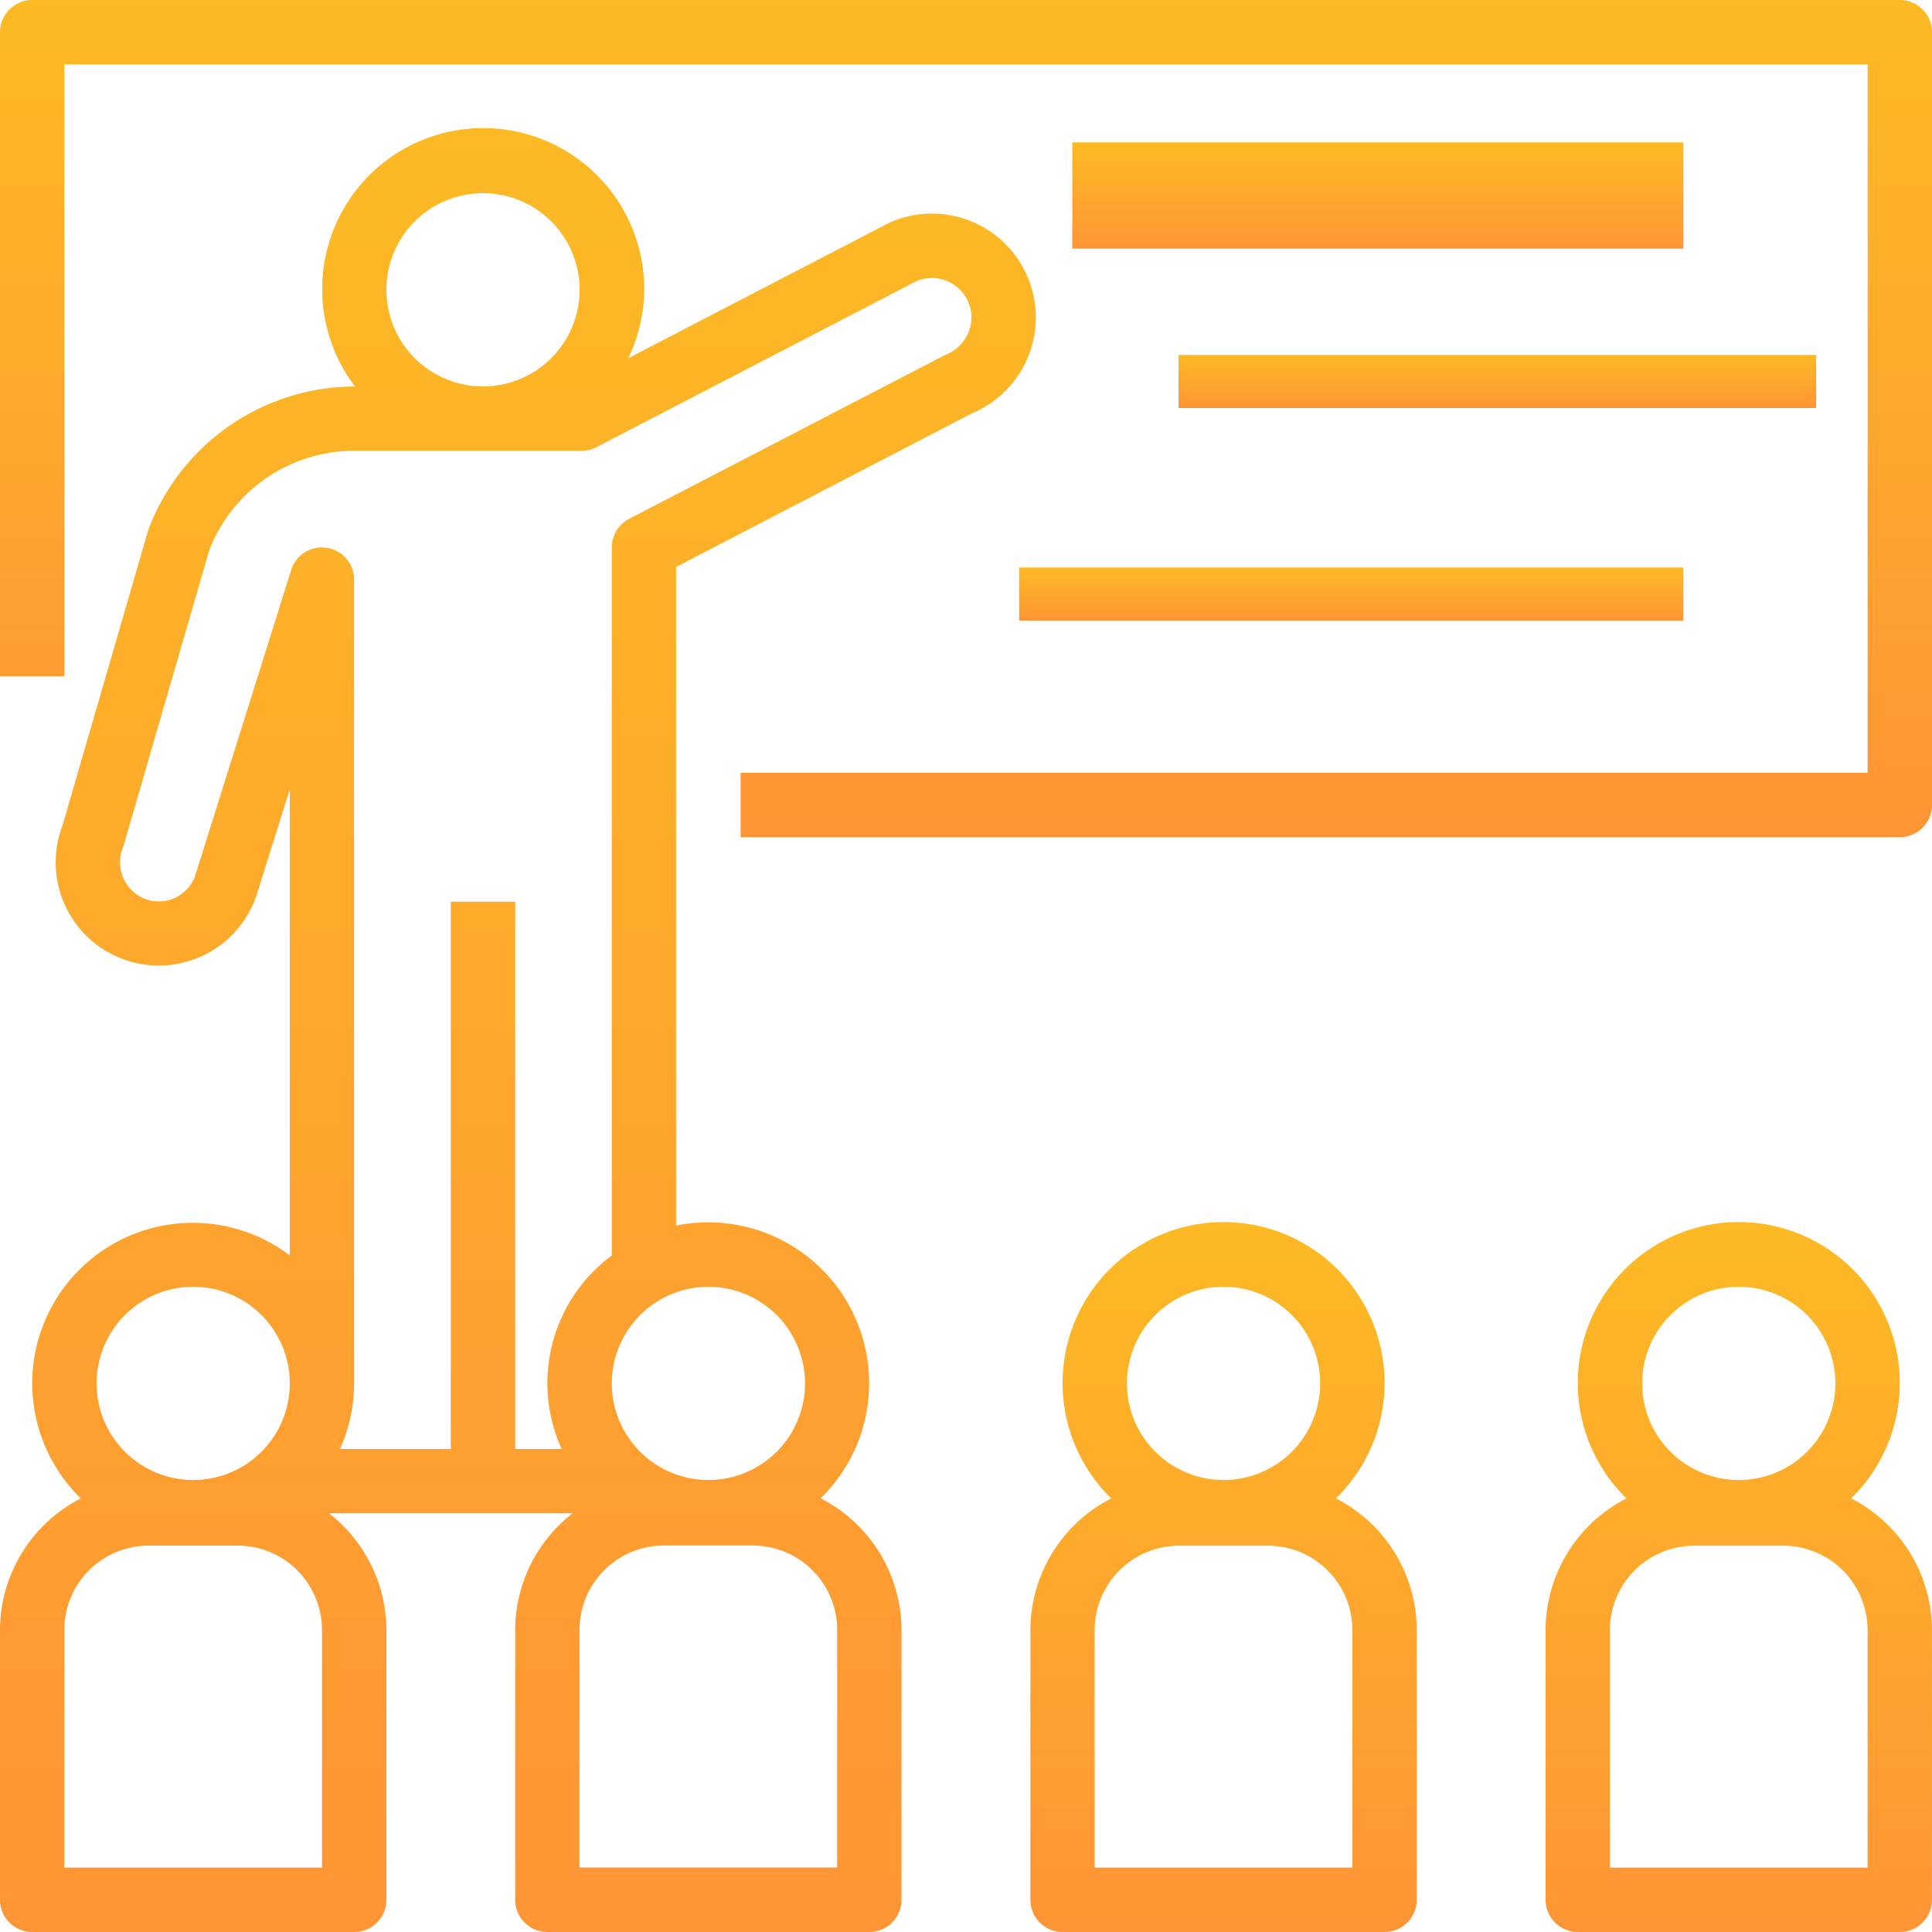 <svg id="school" xmlns="http://www.w3.org/2000/svg" xmlns:xlink="http://www.w3.org/1999/xlink" width="72.719" height="72.719" viewBox="0 0 72.719 72.719">
  <defs>
    <linearGradient id="linear-gradient" x1="0.5" x2="0.5" y2="1" gradientUnits="objectBoundingBox">
      <stop offset="0" stop-color="#fdba24"/>
      <stop offset="1" stop-color="#ff9535"/>
    </linearGradient>
  </defs>
  <g id="Group_39202" data-name="Group 39202" transform="translate(0 0)">
    <g id="Group_39201" data-name="Group 39201">
      <path id="Path_68340" data-name="Path 68340" d="M71.507,0H1.212A1.212,1.212,0,0,0,0,1.211H0v24.24H2.424V2.424H70.295V29.088H27.876v2.424H71.507A1.212,1.212,0,0,0,72.719,30.3h0V1.212A1.212,1.212,0,0,0,71.507,0Z" transform="translate(0 0)" fill="url(#linear-gradient)"/>
    </g>
  </g>
  <g id="Group_39204" data-name="Group 39204" transform="translate(40.102 5.347)">
    <g id="Group_39203" data-name="Group 39203" transform="translate(0 0)">
      <rect id="Rectangle_8079" data-name="Rectangle 8079" width="23" height="4" transform="translate(0.258 0.013)" fill="url(#linear-gradient)"/>
    </g>
  </g>
  <g id="Group_39206" data-name="Group 39206" transform="translate(44.38 13.367)">
    <g id="Group_39205" data-name="Group 39205" transform="translate(0 0)">
      <rect id="Rectangle_8080" data-name="Rectangle 8080" width="24" height="2" transform="translate(-0.021 -0.008)" fill="url(#linear-gradient)"/>
    </g>
  </g>
  <g id="Group_39208" data-name="Group 39208" transform="translate(38.498 21.388)">
    <g id="Group_39207" data-name="Group 39207" transform="translate(0 0)">
      <rect id="Rectangle_8081" data-name="Rectangle 8081" width="25" height="2" transform="translate(-0.138 -0.028)" fill="url(#linear-gradient)"/>
    </g>
  </g>
  <g id="Group_39210" data-name="Group 39210" transform="translate(0 4.848)">
    <g id="Group_39209" data-name="Group 39209">
      <path id="Path_68341" data-name="Path 68341" d="M38.687,37.6a3.911,3.911,0,0,0-5.113-2.109l-.1.044-9.827,5.1a5.993,5.993,0,0,0,.6-2.575A6.06,6.06,0,1,0,13.363,41.7h-.05a8.317,8.317,0,0,0-7.726,5.381L2.351,58.228A3.882,3.882,0,1,0,9.64,60.9l1.267-4.034V74.405A6.042,6.042,0,0,0,3.043,83.55,5.583,5.583,0,0,0,0,88.5V98.659a1.212,1.212,0,0,0,1.211,1.212h12.12a1.212,1.212,0,0,0,1.212-1.211h0V88.5a5.571,5.571,0,0,0-2.163-4.388h9.174A5.57,5.57,0,0,0,19.392,88.5V98.659A1.212,1.212,0,0,0,20.6,99.871h12.12a1.212,1.212,0,0,0,1.212-1.211h0V88.5a5.583,5.583,0,0,0-3.043-4.953,6.055,6.055,0,0,0-5.441-10.265V48.492l11.126-5.777A3.911,3.911,0,0,0,38.687,37.6ZM18.18,34.424a3.636,3.636,0,1,1-3.636,3.636A3.636,3.636,0,0,1,18.18,34.424ZM7.272,75.586a3.636,3.636,0,1,1-3.636,3.636A3.636,3.636,0,0,1,7.272,75.586ZM12.12,97.447h-9.7V88.5A3.18,3.18,0,0,1,5.6,85.327H8.944A3.18,3.18,0,0,1,12.12,88.5ZM31.511,88.5v8.944h-9.7V88.5a3.18,3.18,0,0,1,3.176-3.176h3.344A3.18,3.18,0,0,1,31.511,88.5ZM26.664,75.586a3.636,3.636,0,1,1-3.636,3.636A3.64,3.64,0,0,1,26.664,75.586Zm9.805-35.963a1.559,1.559,0,0,1-.915.9L23.682,46.68a1.212,1.212,0,0,0-.654,1.076v26.65a5.978,5.978,0,0,0-1.886,7.286h-1.75v-20.6H16.968v20.6H12.794a6,6,0,0,0,.534-2.424h0v-30.3a1.212,1.212,0,0,0-2.368-.363L7.345,60.12a1.457,1.457,0,0,1-2.022.806A1.488,1.488,0,0,1,4.646,59L7.881,47.85a5.855,5.855,0,0,1,5.431-3.731h8.582a1.207,1.207,0,0,0,.558-.136L34.5,37.731a1.492,1.492,0,0,1,1.907.707A1.474,1.474,0,0,1,36.469,39.623Z" transform="translate(0 -32)" fill="url(#linear-gradient)"/>
    </g>
  </g>
  <g id="Group_39212" data-name="Group 39212" transform="translate(38.783 45.997)">
    <g id="Group_39211" data-name="Group 39211">
      <path id="Path_68342" data-name="Path 68342" d="M267.5,314.019a6.06,6.06,0,1,0-8.569-.112q.055.057.112.112A5.584,5.584,0,0,0,256,318.972v10.156a1.212,1.212,0,0,0,1.211,1.212h12.12a1.212,1.212,0,0,0,1.212-1.211h0V318.972A5.584,5.584,0,0,0,267.5,314.019Zm-4.229-7.964a3.636,3.636,0,1,1-3.636,3.636A3.636,3.636,0,0,1,263.272,306.055Zm4.848,21.861h-9.7v-8.944A3.18,3.18,0,0,1,261.6,315.8h3.344a3.18,3.18,0,0,1,3.176,3.176Z" transform="translate(-256 -303.618)" fill="url(#linear-gradient)"/>
    </g>
  </g>
  <g id="Group_39214" data-name="Group 39214" transform="translate(58.175 45.997)">
    <g id="Group_39213" data-name="Group 39213">
      <path id="Path_68343" data-name="Path 68343" d="M395.5,314.019a6.06,6.06,0,1,0-8.569-.112q.055.057.112.112A5.584,5.584,0,0,0,384,318.972v10.156a1.212,1.212,0,0,0,1.211,1.212h12.12a1.212,1.212,0,0,0,1.212-1.211h0V318.972A5.584,5.584,0,0,0,395.5,314.019Zm-4.229-7.964a3.636,3.636,0,1,1-3.636,3.636A3.636,3.636,0,0,1,391.272,306.055Zm4.848,21.861h-9.7v-8.944A3.18,3.18,0,0,1,389.6,315.8h3.344a3.18,3.18,0,0,1,3.176,3.176Z" transform="translate(-384 -303.618)" fill="url(#linear-gradient)"/>
    </g>
  </g>
</svg>
